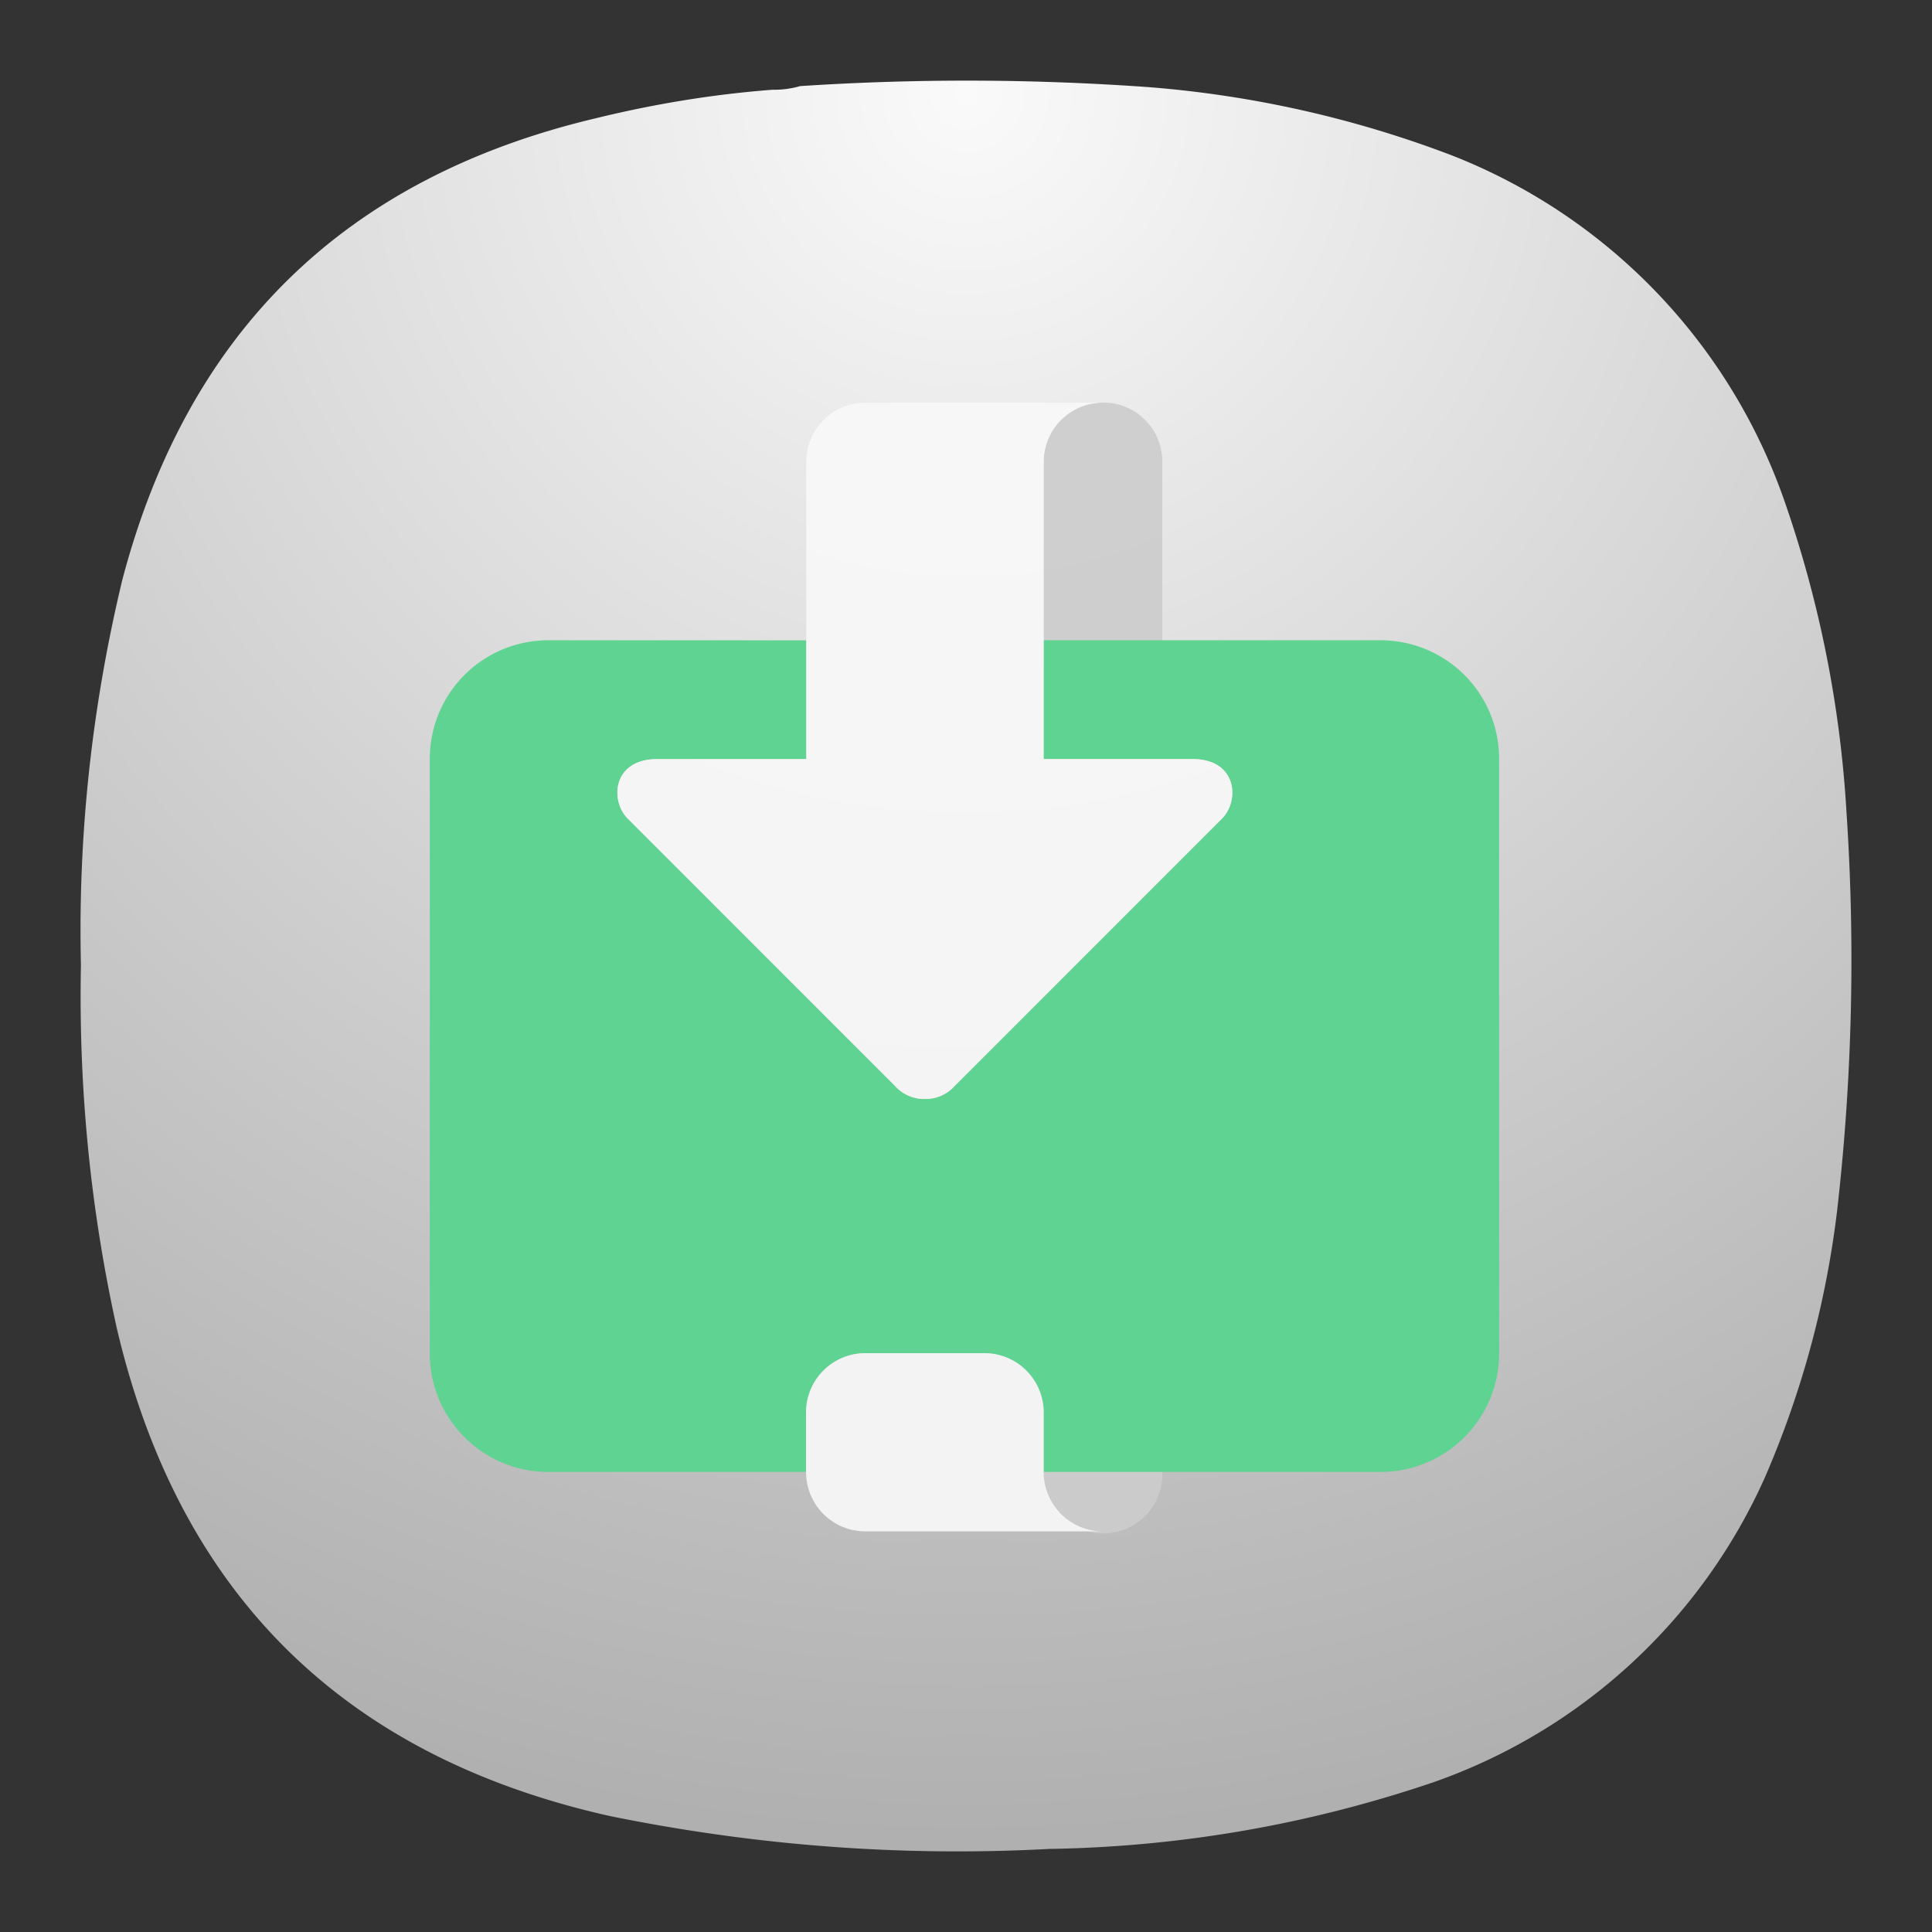 <svg xmlns="http://www.w3.org/2000/svg" width="24" height="24" viewBox="0 0 6.35 6.35"><rect x="0" y="0" width="6.35" height="6.35" fill="#333333" stroke="none"/><defs><radialGradient id="a" cx="0" cy="0" r="1" gradientTransform="rotate(90 1.455 1.72) scale(5.821)" gradientUnits="userSpaceOnUse"><stop stop-color="#FAFAFA"/><stop offset="1" stop-color="#B0B0B0"/></radialGradient></defs><path fill="url(#a)" fill-rule="evenodd" d="M2.63.283a.312.312 0 0 1-.091.012c-.197.015-.39.047-.582.094-.822.195-1.34.7-1.555 1.517-.1.416-.146.838-.136 1.266-.008.403.031.801.118 1.194.205.873.745 1.407 1.621 1.603.477.097.957.134 1.443.108.432-.007.852-.08 1.26-.218a1.87 1.87 0 0 0 1.095-1.008c.121-.281.2-.574.236-.879.049-.433.059-.867.03-1.302a3.775 3.775 0 0 0-.2-1.012A1.886 1.886 0 0 0 4.77.51a3.581 3.581 0 0 0-1-.224A8.37 8.37 0 0 0 2.63.283z" clip-rule="evenodd" style="fill:url(#a);stroke-width:.265"/><path fill="#ccc" d="M-10.847.794a.792.792 0 0 0-.794.793v3.97h1.585V1.583a.789.789 0 0 0-.791-.79zm.79 6.356-2.773 2.775a.522.522 0 0 1-.397.173v3.395h.794c.44 0 .793.354.793.794v.794a.793.793 0 1 0 1.585.003V7.15Z" opacity=".9" style="paint-order:stroke fill markers" transform="translate(6.294 1.128) scale(.246)"/><path fill="#5fd391" d="M-18.256 3.969c-.88 0-1.587.708-1.587 1.587v7.938c0 .879.708 1.587 1.587 1.587h3.44v-.794c0-.44.354-.793.793-.793h1.588c.44 0 .794.354.794.793v.794h4.497c.88 0 1.588-.708 1.588-1.587V5.556c0-.88-.708-1.587-1.588-1.587h-4.497v1.587h1.987c.605 0 .63.561.397.794l-3.574 3.575a.521.521 0 0 1-.398.173.52.52 0 0 1-.397-.173L-17.2 6.35c-.233-.233-.208-.794.398-.794h1.99V3.97Z" style="stroke-width:.265;paint-order:stroke fill markers" transform="translate(6.294 1.128) scale(.246)"/><path fill="#f9f9f9" d="M-14.02.794a.792.792 0 0 0-.793.793v3.97h-1.99c-.605 0-.631.56-.397.793l3.574 3.575a.52.52 0 0 0 .397.173.522.522 0 0 0 .398-.173l3.574-3.575c.234-.233.208-.794-.397-.794h-1.987V1.587c0-.44.354-.793.794-.793H-12.7zm-.002 12.7a.792.792 0 0 0-.794.793v.794c0 .44.354.794.794.794h3.175a.792.792 0 0 1-.794-.794v-.794a.792.792 0 0 0-.794-.793z" opacity=".9" style="paint-order:stroke markers fill" transform="translate(6.294 1.128) scale(.246)"/></svg>
